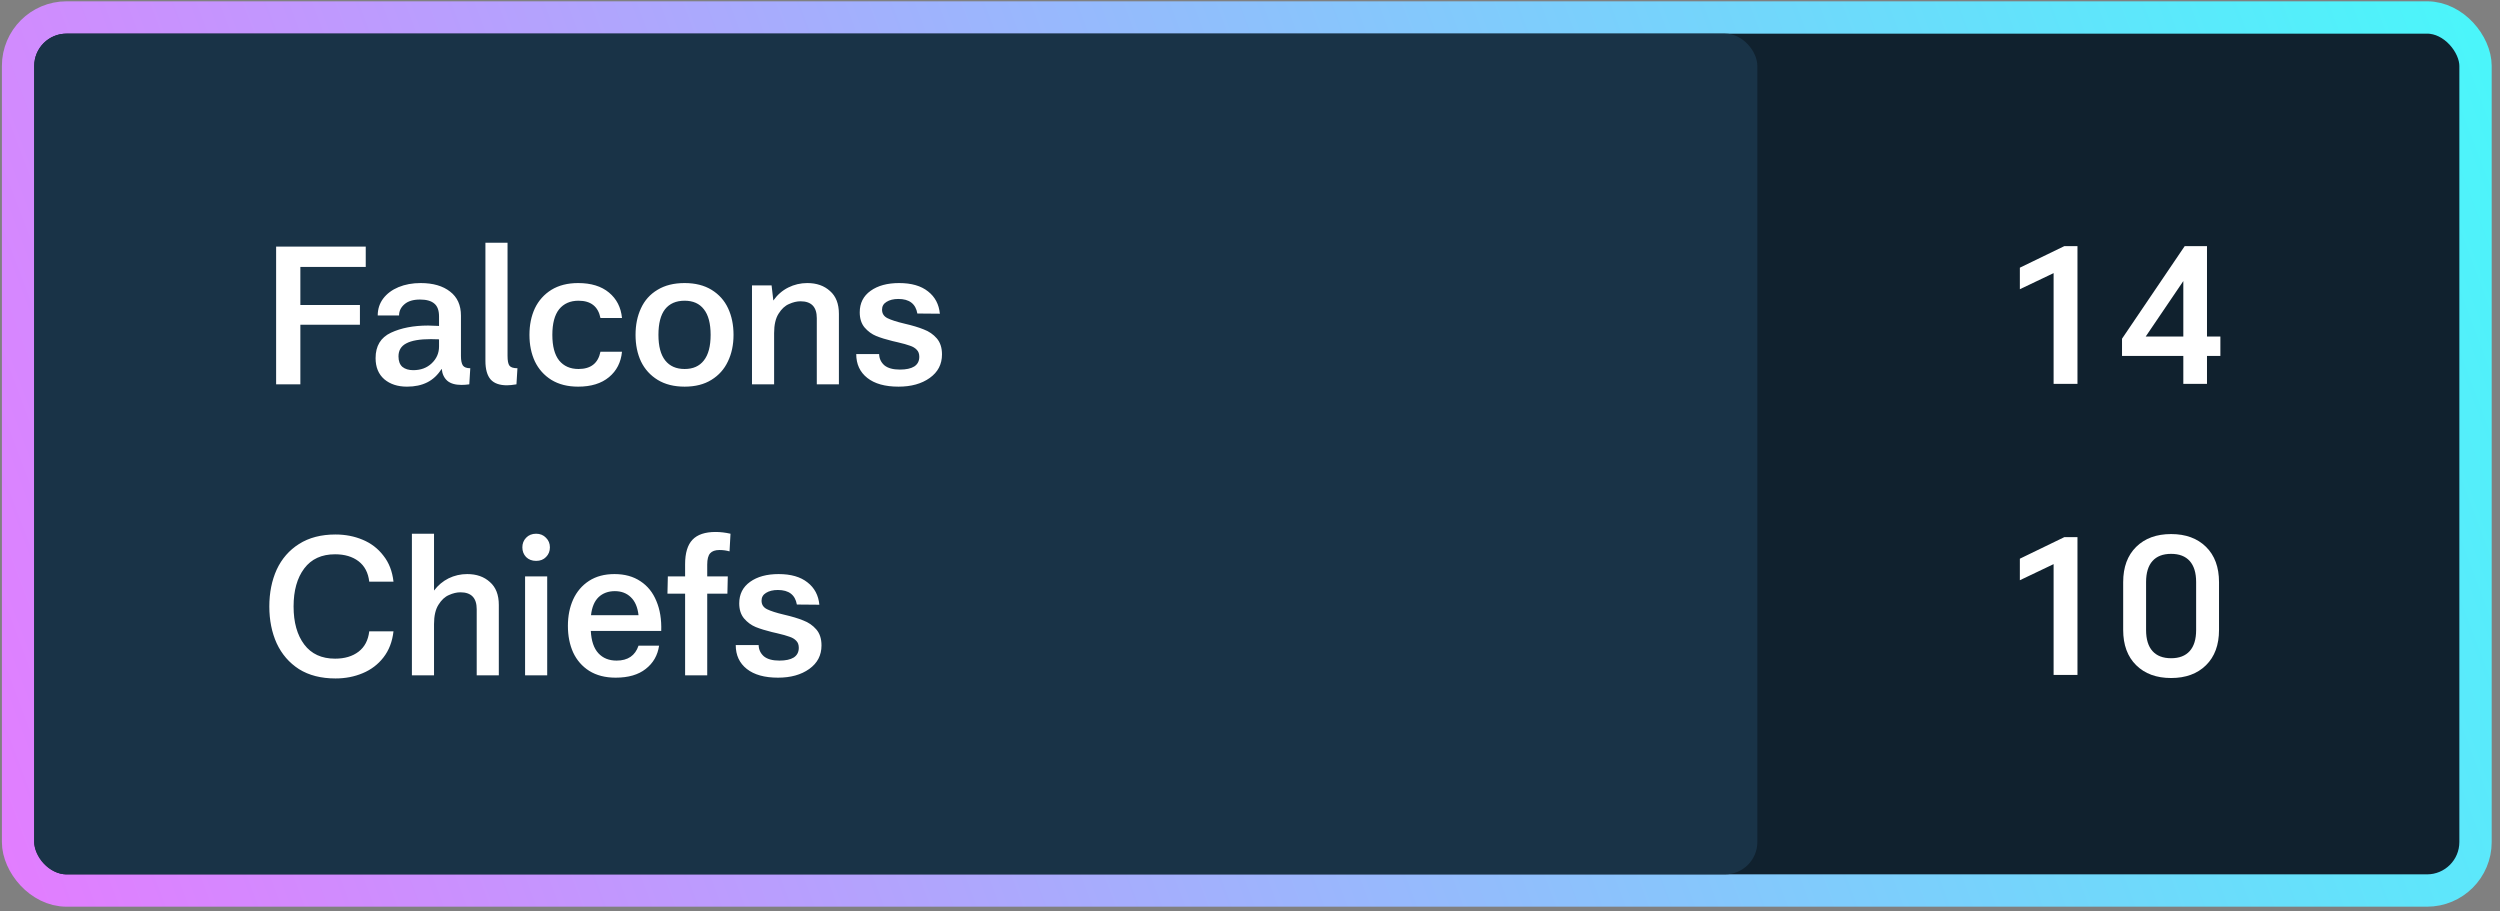 <svg width="192" height="70" viewBox="0 0 192 70" fill="none" xmlns="http://www.w3.org/2000/svg">
<rect x="0" y="0" width="192" height="70" fill="#808080" stroke="none"/>
<rect x="1.387" y="1.342" width="188.733" height="67.05" rx="3.725" fill="#10212E" stroke="url(#paint0_linear)" stroke-width="2.483"/>
<rect x="2.628" y="2.583" width="132.336" height="64.567" rx="2.483" fill="#193347"/>
<path d="M159.55 18.904V29.483H157.717V20.976L155.125 22.212V20.558L158.537 18.904H159.55ZM170.525 27.338H169.497V29.483H167.679V27.338H162.971V26.012L167.784 18.904H169.497V25.848H170.525V27.338ZM167.679 25.848V21.586L164.789 25.848H167.679Z" fill="white"/>
<path d="M159.55 41.254V51.833H157.717V43.325L155.125 44.562V42.908L158.537 41.254H159.55ZM166.741 52.072C165.618 52.072 164.724 51.744 164.059 51.088C163.393 50.433 163.06 49.529 163.06 48.377V44.711C163.06 43.559 163.393 42.655 164.059 41.999C164.724 41.344 165.618 41.016 166.741 41.016C167.863 41.016 168.757 41.344 169.423 41.999C170.088 42.655 170.421 43.559 170.421 44.711V48.377C170.421 49.529 170.088 50.433 169.423 51.088C168.757 51.744 167.863 52.072 166.741 52.072ZM166.741 50.552C167.367 50.552 167.843 50.368 168.171 50.001C168.499 49.633 168.663 49.097 168.663 48.391V44.696C168.663 43.991 168.499 43.455 168.171 43.087C167.843 42.719 167.367 42.536 166.741 42.536C166.115 42.536 165.638 42.719 165.31 43.087C164.983 43.455 164.819 43.991 164.819 44.696V48.391C164.819 49.097 164.983 49.633 165.31 50.001C165.638 50.368 166.115 50.552 166.741 50.552Z" fill="white"/>
<path d="M25.765 52.105C24.662 52.105 23.729 51.867 22.964 51.39C22.209 50.903 21.638 50.242 21.25 49.408C20.873 48.574 20.684 47.63 20.684 46.577C20.684 45.524 20.873 44.581 21.25 43.746C21.638 42.912 22.209 42.256 22.964 41.779C23.729 41.292 24.662 41.049 25.765 41.049C26.52 41.049 27.215 41.183 27.851 41.452C28.497 41.72 29.028 42.127 29.445 42.673C29.872 43.21 30.131 43.875 30.22 44.67H28.358C28.278 43.984 28.005 43.463 27.538 43.105C27.071 42.748 26.47 42.569 25.735 42.569C24.702 42.569 23.912 42.931 23.366 43.657C22.82 44.382 22.547 45.355 22.547 46.577C22.547 47.799 22.82 48.772 23.366 49.498C23.912 50.223 24.702 50.585 25.735 50.585C26.47 50.585 27.071 50.406 27.538 50.049C28.005 49.691 28.278 49.17 28.358 48.484H30.22C30.131 49.279 29.872 49.949 29.445 50.496C29.028 51.032 28.497 51.434 27.851 51.703C27.215 51.971 26.52 52.105 25.765 52.105ZM35.881 44.089C36.596 44.089 37.177 44.292 37.624 44.7C38.081 45.097 38.309 45.683 38.309 46.458V51.867H36.611V46.786C36.611 45.922 36.194 45.489 35.359 45.489C35.081 45.489 34.788 45.559 34.48 45.698C34.172 45.827 33.904 46.075 33.676 46.443C33.447 46.801 33.333 47.297 33.333 47.933V51.867H31.634V40.99H33.333V45.355C33.641 44.948 34.013 44.635 34.45 44.417C34.897 44.198 35.374 44.089 35.881 44.089ZM41.175 43.076C40.858 43.076 40.599 42.976 40.401 42.778C40.212 42.579 40.117 42.331 40.117 42.033C40.117 41.745 40.212 41.501 40.401 41.303C40.599 41.094 40.858 40.99 41.175 40.99C41.483 40.99 41.737 41.094 41.935 41.303C42.134 41.501 42.233 41.745 42.233 42.033C42.233 42.331 42.134 42.579 41.935 42.778C41.746 42.976 41.493 43.076 41.175 43.076ZM40.326 44.268H42.025V51.867H40.326V44.268ZM47.191 44.089C47.976 44.089 48.642 44.273 49.188 44.64C49.734 44.998 50.142 45.504 50.41 46.16C50.688 46.816 50.812 47.58 50.782 48.455H45.374C45.413 49.219 45.607 49.791 45.955 50.168C46.302 50.545 46.769 50.734 47.355 50.734C48.219 50.734 48.781 50.352 49.039 49.587H50.618C50.509 50.332 50.166 50.928 49.59 51.375C49.024 51.822 48.254 52.045 47.281 52.045C46.486 52.045 45.811 51.871 45.254 51.524C44.708 51.176 44.296 50.704 44.018 50.108C43.749 49.512 43.615 48.832 43.615 48.067C43.615 47.312 43.749 46.637 44.018 46.041C44.296 45.435 44.703 44.958 45.239 44.61C45.776 44.263 46.427 44.089 47.191 44.089ZM47.221 45.4C46.715 45.4 46.297 45.554 45.97 45.862C45.652 46.17 45.458 46.632 45.389 47.248H49.039C48.969 46.632 48.771 46.17 48.443 45.862C48.125 45.554 47.718 45.4 47.221 45.4ZM55.254 42.241C54.926 42.241 54.687 42.326 54.538 42.495C54.389 42.663 54.315 42.951 54.315 43.359V44.268H55.894L55.864 45.594H54.315V51.867H52.616V45.594H51.26L51.29 44.268H52.616V43.329C52.616 42.475 52.805 41.849 53.182 41.452C53.56 41.054 54.151 40.855 54.956 40.855C55.323 40.855 55.706 40.9 56.103 40.99L56.028 42.346C55.79 42.276 55.532 42.241 55.254 42.241ZM59.753 52.045C58.72 52.045 57.92 51.822 57.354 51.375C56.788 50.928 56.505 50.317 56.505 49.542H58.263C58.273 49.89 58.407 50.178 58.666 50.406C58.934 50.625 59.331 50.734 59.858 50.734C60.334 50.734 60.702 50.655 60.96 50.496C61.218 50.327 61.347 50.079 61.347 49.751C61.347 49.522 61.283 49.343 61.154 49.214C61.025 49.075 60.851 48.971 60.632 48.901C60.424 48.822 60.106 48.733 59.679 48.633L59.291 48.544C58.805 48.425 58.387 48.295 58.04 48.157C57.702 48.017 57.404 47.799 57.146 47.501C56.897 47.203 56.773 46.816 56.773 46.339C56.773 45.633 57.051 45.082 57.608 44.685C58.164 44.287 58.894 44.089 59.798 44.089C60.742 44.089 61.482 44.302 62.018 44.73C62.554 45.147 62.857 45.718 62.927 46.443L61.199 46.428C61.069 45.683 60.583 45.311 59.738 45.311C59.371 45.311 59.068 45.385 58.829 45.534C58.601 45.673 58.487 45.872 58.487 46.13C58.487 46.428 58.626 46.647 58.904 46.786C59.182 46.925 59.614 47.064 60.2 47.203C60.806 47.342 61.303 47.491 61.69 47.65C62.087 47.799 62.42 48.027 62.688 48.335C62.957 48.643 63.091 49.055 63.091 49.572C63.091 50.327 62.778 50.928 62.152 51.375C61.526 51.822 60.727 52.045 59.753 52.045Z" fill="white"/>
<path d="M23.068 20.502V23.422H27.642V24.942H23.068V29.517H21.206V18.938H28.089V20.502H23.068ZM35.401 27.341C35.401 27.679 35.451 27.922 35.55 28.071C35.65 28.21 35.838 28.28 36.117 28.28L36.042 29.517C35.824 29.546 35.625 29.561 35.446 29.561C34.969 29.561 34.607 29.457 34.358 29.248C34.11 29.03 33.966 28.727 33.926 28.339H33.911C33.613 28.806 33.246 29.149 32.809 29.367C32.372 29.586 31.855 29.695 31.259 29.695C30.544 29.695 29.963 29.506 29.516 29.129C29.069 28.742 28.845 28.2 28.845 27.505C28.845 26.571 29.238 25.921 30.023 25.553C30.807 25.186 31.761 25.002 32.883 25.002C33.082 25.002 33.36 25.012 33.718 25.032V24.302C33.718 23.845 33.599 23.517 33.36 23.318C33.122 23.11 32.754 23.005 32.258 23.005C31.741 23.005 31.344 23.124 31.066 23.363C30.787 23.601 30.648 23.889 30.648 24.227H29.009C29.009 23.74 29.148 23.308 29.427 22.931C29.715 22.553 30.107 22.26 30.604 22.052C31.11 21.843 31.676 21.739 32.302 21.739C33.256 21.739 34.011 21.957 34.567 22.394C35.123 22.821 35.401 23.437 35.401 24.242V27.341ZM31.736 28.429C32.312 28.429 32.784 28.255 33.151 27.907C33.529 27.55 33.718 27.118 33.718 26.611V26.06C33.569 26.05 33.36 26.045 33.092 26.045C32.238 26.045 31.607 26.154 31.2 26.373C30.802 26.581 30.604 26.914 30.604 27.371C30.604 27.729 30.703 27.997 30.902 28.175C31.11 28.344 31.388 28.429 31.736 28.429ZM39.664 29.517C39.366 29.566 39.123 29.591 38.934 29.591C38.368 29.591 37.95 29.442 37.682 29.144C37.414 28.836 37.28 28.359 37.28 27.714V18.64H38.979V27.326C38.979 27.704 39.028 27.957 39.128 28.086C39.227 28.215 39.431 28.28 39.739 28.28L39.664 29.517ZM44.401 29.695C43.597 29.695 42.911 29.521 42.345 29.174C41.789 28.826 41.367 28.354 41.079 27.758C40.801 27.162 40.662 26.482 40.662 25.717C40.662 24.952 40.801 24.272 41.079 23.676C41.367 23.08 41.789 22.608 42.345 22.26C42.911 21.913 43.597 21.739 44.401 21.739C45.395 21.739 46.185 21.982 46.771 22.469C47.357 22.956 47.69 23.606 47.769 24.421H46.115C45.936 23.537 45.375 23.095 44.431 23.095C43.796 23.095 43.299 23.313 42.941 23.75C42.594 24.187 42.42 24.843 42.42 25.717C42.42 26.591 42.594 27.247 42.941 27.684C43.299 28.121 43.796 28.339 44.431 28.339C45.375 28.339 45.936 27.897 46.115 27.013H47.769C47.69 27.828 47.357 28.478 46.771 28.965C46.185 29.452 45.395 29.695 44.401 29.695ZM52.58 29.695C51.765 29.695 51.075 29.521 50.509 29.174C49.943 28.826 49.515 28.354 49.227 27.758C48.949 27.162 48.81 26.482 48.81 25.717C48.81 24.952 48.949 24.272 49.227 23.676C49.505 23.07 49.928 22.598 50.494 22.26C51.06 21.913 51.755 21.739 52.58 21.739C53.394 21.739 54.085 21.913 54.651 22.26C55.217 22.608 55.639 23.08 55.917 23.676C56.196 24.272 56.335 24.952 56.335 25.717C56.335 26.482 56.191 27.162 55.903 27.758C55.624 28.354 55.202 28.826 54.636 29.174C54.08 29.521 53.394 29.695 52.58 29.695ZM52.58 28.339C53.225 28.339 53.717 28.121 54.055 27.684C54.403 27.247 54.576 26.591 54.576 25.717C54.576 24.843 54.403 24.187 54.055 23.75C53.717 23.313 53.225 23.095 52.58 23.095C51.924 23.095 51.422 23.313 51.075 23.75C50.737 24.187 50.568 24.843 50.568 25.717C50.568 26.591 50.742 27.247 51.09 27.684C51.437 28.121 51.934 28.339 52.58 28.339ZM61.999 21.739C62.715 21.739 63.296 21.942 63.743 22.35C64.2 22.747 64.428 23.333 64.428 24.108V29.517H62.73V24.436C62.73 23.571 62.312 23.139 61.478 23.139C61.2 23.139 60.907 23.209 60.599 23.348C60.291 23.477 60.023 23.725 59.794 24.093C59.566 24.451 59.452 24.947 59.452 25.583V29.517H57.753V21.918H59.258L59.392 23.08C59.7 22.643 60.082 22.31 60.539 22.081C60.996 21.853 61.483 21.739 61.999 21.739ZM69.007 29.695C67.974 29.695 67.175 29.472 66.609 29.025C66.042 28.578 65.759 27.967 65.759 27.192H67.517C67.527 27.54 67.662 27.828 67.92 28.056C68.188 28.275 68.585 28.384 69.112 28.384C69.589 28.384 69.956 28.305 70.214 28.146C70.473 27.977 70.602 27.729 70.602 27.401C70.602 27.172 70.537 26.993 70.408 26.864C70.279 26.725 70.105 26.621 69.887 26.551C69.678 26.472 69.36 26.383 68.933 26.283L68.546 26.194C68.059 26.075 67.642 25.945 67.294 25.806C66.956 25.667 66.658 25.449 66.4 25.151C66.152 24.853 66.028 24.465 66.028 23.989C66.028 23.283 66.306 22.732 66.862 22.335C67.418 21.937 68.148 21.739 69.052 21.739C69.996 21.739 70.736 21.952 71.272 22.379C71.809 22.797 72.112 23.368 72.181 24.093L70.453 24.078C70.324 23.333 69.837 22.96 68.993 22.96C68.625 22.96 68.322 23.035 68.084 23.184C67.855 23.323 67.741 23.522 67.741 23.78C67.741 24.078 67.88 24.297 68.158 24.436C68.436 24.575 68.868 24.714 69.454 24.853C70.06 24.992 70.557 25.141 70.945 25.3C71.342 25.449 71.675 25.677 71.943 25.985C72.211 26.293 72.345 26.705 72.345 27.222C72.345 27.977 72.032 28.578 71.406 29.025C70.781 29.472 69.981 29.695 69.007 29.695Z" fill="white"/>
<defs>
<linearGradient id="paint0_linear" x1="196.5" y1="-2.5" x2="-1.5" y2="72" gradientUnits="userSpaceOnUse">
<stop stop-color="#45FAFA"/>
<stop offset="1" stop-color="#E57BFF"/>
</linearGradient>
</defs>
</svg>
